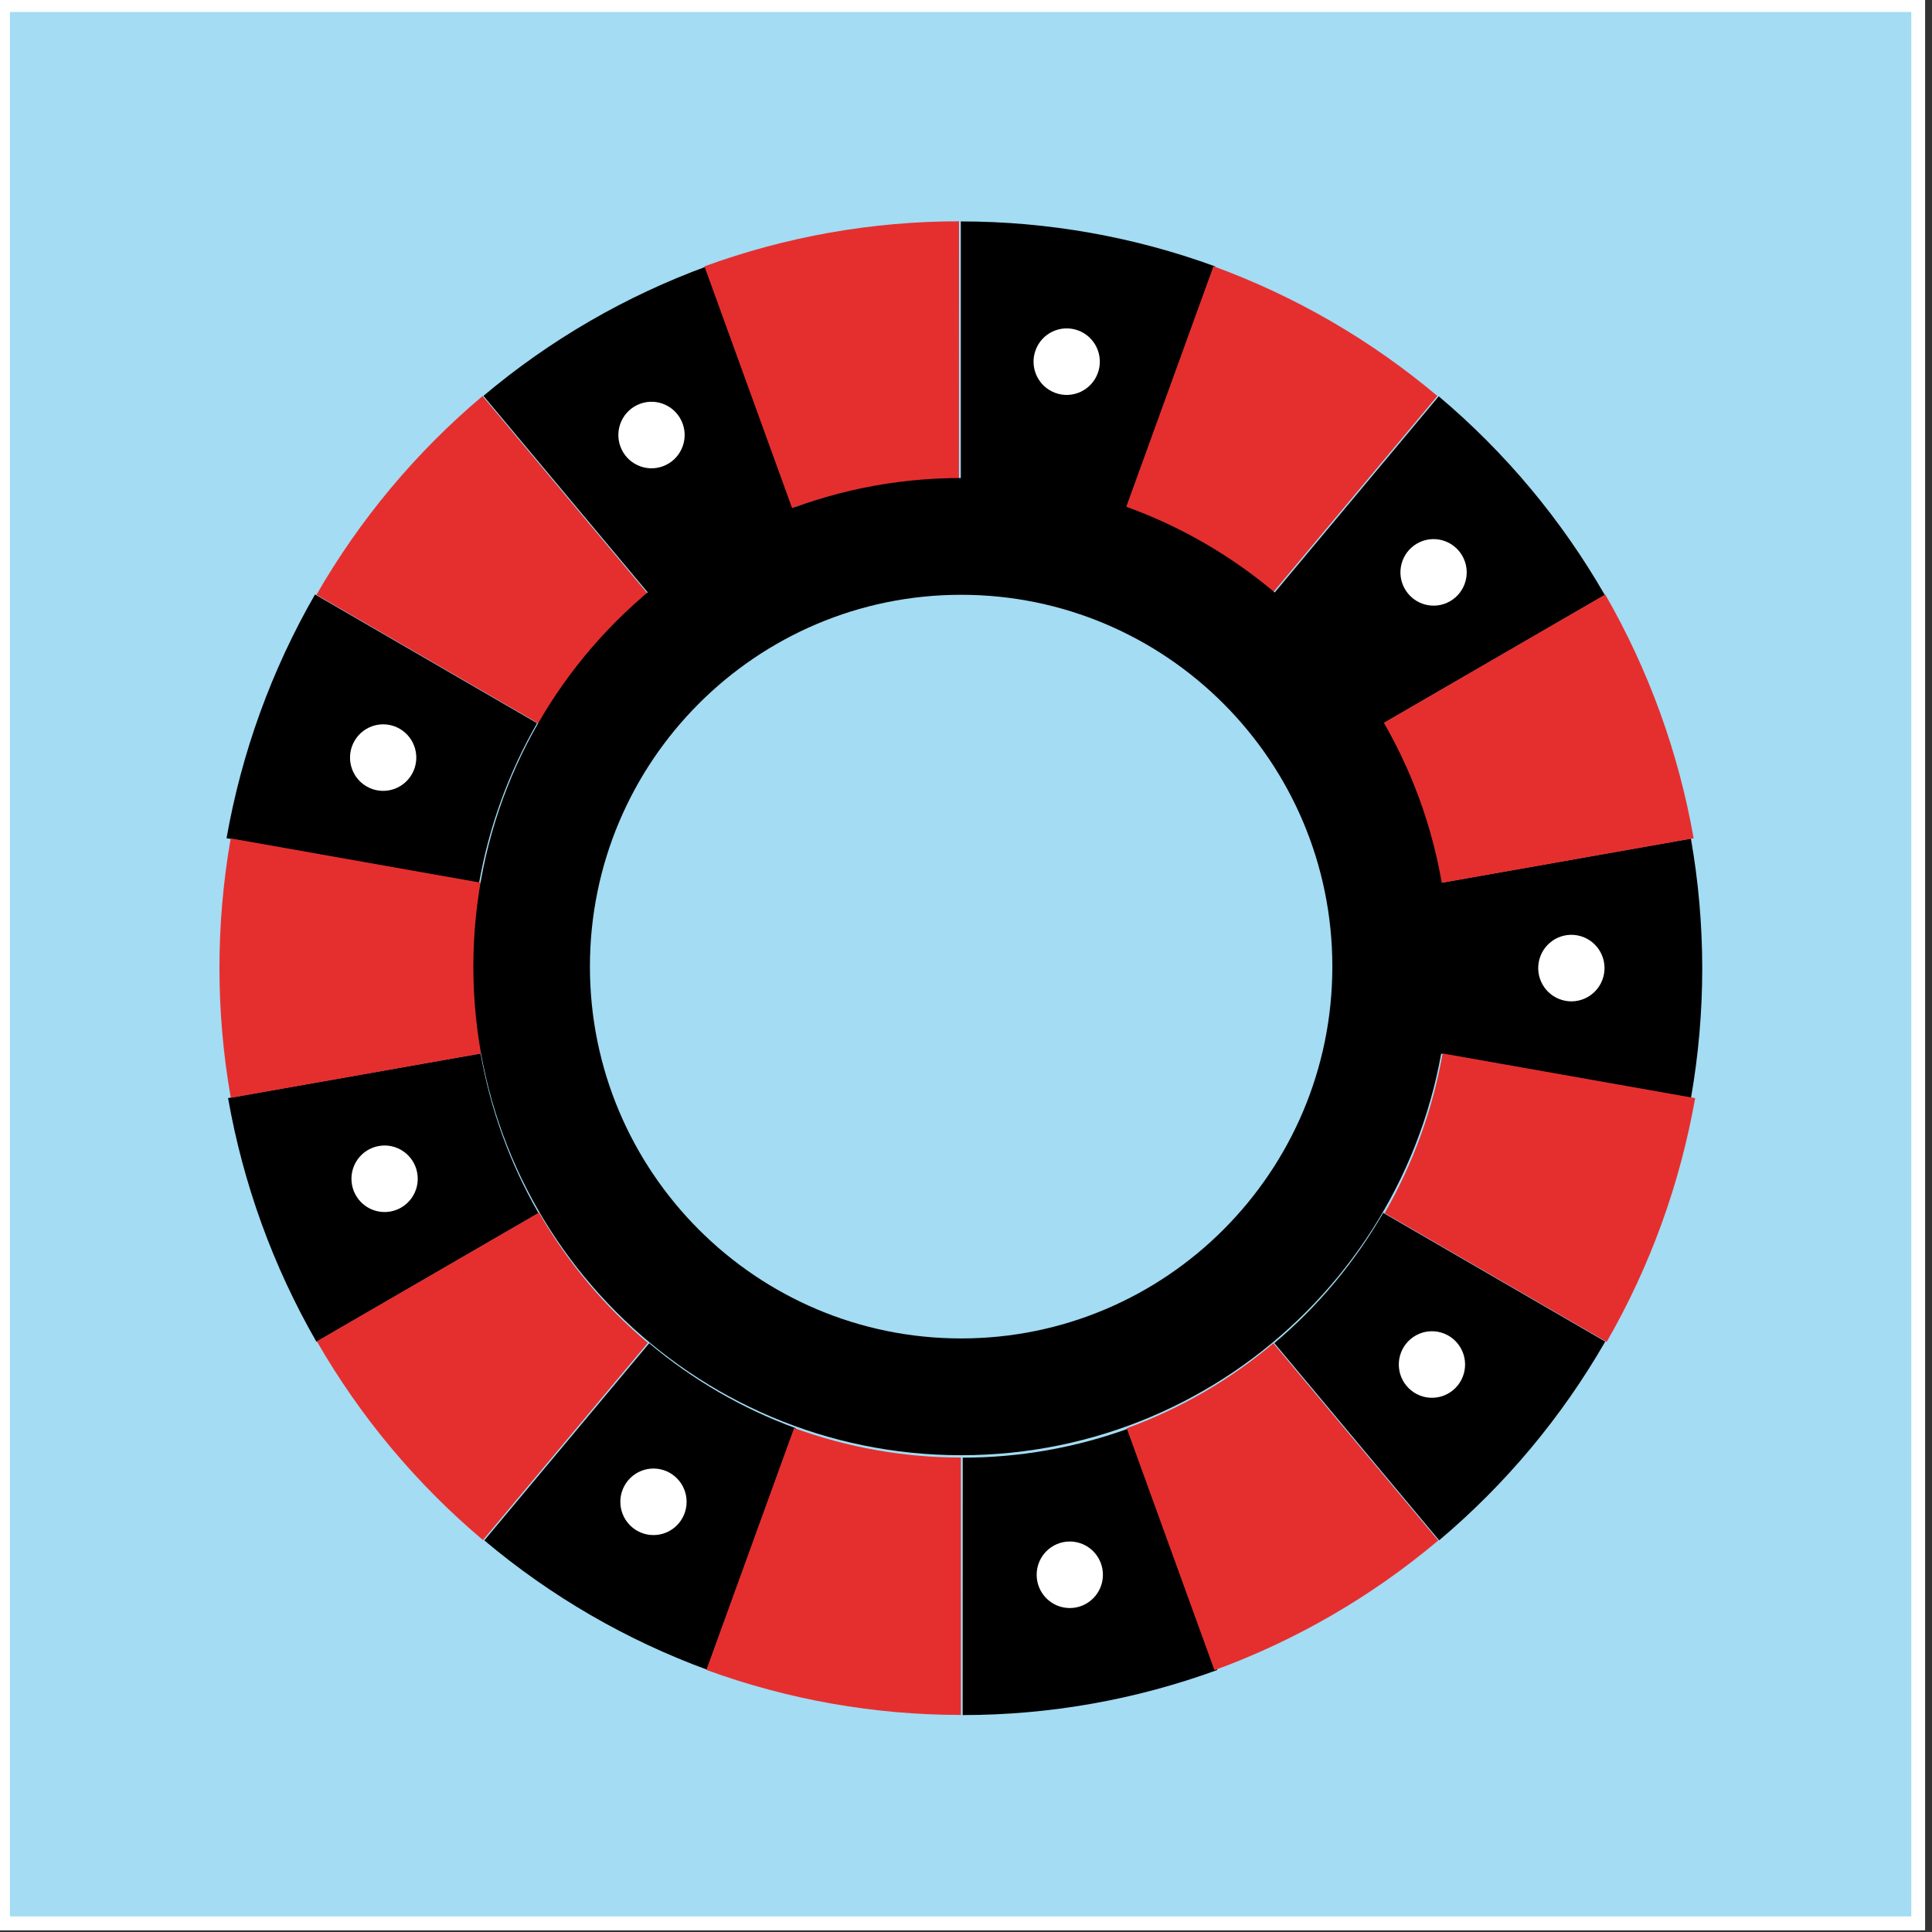 <?xml version="1.0" encoding="UTF-8" standalone="no"?>
<!DOCTYPE svg PUBLIC "-//W3C//DTD SVG 1.1//EN" "http://www.w3.org/Graphics/SVG/1.1/DTD/svg11.dtd">
<svg width="100%" height="100%" viewBox="0 0 350 350" version="1.1" xmlns="http://www.w3.org/2000/svg" xmlns:xlink="http://www.w3.org/1999/xlink" xml:space="preserve" xmlns:serif="http://www.serif.com/" style="fill-rule:evenodd;clip-rule:evenodd;stroke-linejoin:round;stroke-miterlimit:2;">
    <rect x="0" y="0" width="350" height="350" fill="#333333" stroke="none"/>
    <g transform="matrix(1,0,0,1,-883.755,-350)">
        <g id="_5" serif:id="5" transform="matrix(0.281,0,0,1,455.581,350)">
            <rect x="1521.43" y="0" width="1243.66" height="350" style="fill:none;"/>
            <clipPath id="_clip1">
                <rect x="1521.43" y="0" width="1243.66" height="350"/>
            </clipPath>
            <g clip-path="url(#_clip1)">
                <g transform="matrix(3.553,0,0,1,-176.247,-0.328)">
                    <rect x="477.775" y="0" width="350" height="350" style="fill:rgb(163,220,243);"/>
                    <path d="M827.775,0L477.775,0L477.775,350L827.775,350L827.775,0ZM825.275,2.5L825.275,347.5C825.275,347.5 511.527,347.5 480.275,347.5C480.275,317.764 480.275,32.236 480.275,2.5C480.275,2.5 825.275,2.5 825.275,2.5Z" style="fill:white;"/>
                </g>
                <g transform="matrix(3.553,0,0,0.1,1521.43,5.68434e-14)">
                    <g transform="matrix(1,0,0,1,0.024,-9.66338e-13)">
                        <g>
                            <g transform="matrix(-1,0,0,10.023,1271.25,-4572.05)">
                                <path d="M1096.28,496.176C1080.53,496.176 1064.9,498.931 1050.1,504.317L1066.02,548.035C1075.71,544.505 1085.95,542.699 1096.28,542.699L1096.28,496.176Z"/>
                            </g>
                            <g transform="matrix(-0.766,6.442,0.643,7.678,609.059,-10154.7)">
                                <path d="M1096.28,496.176C1080.53,496.176 1064.9,498.931 1050.1,504.317L1066.02,548.035C1075.71,544.505 1085.95,542.699 1096.28,542.699L1096.28,496.176Z"/>
                            </g>
                            <g transform="matrix(-0.174,9.87,0.985,1.74,-256.245,-10165.1)">
                                <path d="M1096.28,496.176C1080.53,496.176 1064.9,498.931 1050.1,504.317L1066.02,548.035C1075.71,544.505 1085.95,542.699 1096.28,542.699L1096.28,496.176Z"/>
                            </g>
                            <g transform="matrix(0.5,8.68,0.866,-5.011,-919.776,-4598.5)">
                                <path d="M1096.28,496.176C1080.53,496.176 1064.9,498.931 1050.1,504.317L1066.02,548.035C1075.71,544.505 1085.95,542.699 1096.28,542.699L1096.28,496.176Z"/>
                            </g>
                            <g transform="matrix(0.94,3.428,0.342,-9.418,-1071.06,3940.5)">
                                <path d="M1096.28,496.176C1080.53,496.176 1064.9,498.931 1050.1,504.317L1066.02,548.035C1075.71,544.505 1085.95,542.699 1096.28,542.699L1096.28,496.176Z"/>
                            </g>
                            <g transform="matrix(0.94,-3.428,-0.342,-9.418,-639.311,11456.4)">
                                <path d="M1096.28,496.176C1080.53,496.176 1064.9,498.931 1050.1,504.317L1066.02,548.035C1075.71,544.505 1085.95,542.699 1096.28,542.699L1096.28,496.176Z"/>
                            </g>
                            <g transform="matrix(0.5,-8.68,-0.866,-5.011,173.452,14432.4)">
                                <path d="M1096.28,496.176C1080.53,496.176 1064.9,498.931 1050.1,504.317L1066.02,548.035C1075.71,544.505 1085.95,542.699 1096.28,542.699L1096.28,496.176Z"/>
                            </g>
                            <g transform="matrix(-0.174,-9.87,-0.985,1.74,986.929,11476)">
                                <path d="M1096.28,496.176C1080.53,496.176 1064.9,498.931 1050.1,504.317L1066.02,548.035C1075.71,544.505 1085.95,542.699 1096.28,542.699L1096.28,496.176Z"/>
                            </g>
                            <g transform="matrix(-0.766,-6.442,-0.643,7.678,1420.48,3970.58)">
                                <path d="M1096.28,496.176C1080.53,496.176 1064.9,498.931 1050.1,504.317L1066.02,548.035C1075.71,544.505 1085.95,542.699 1096.28,542.699L1096.28,496.176Z"/>
                            </g>
                        </g>
                        <g>
                            <g transform="matrix(-0.94,3.428,0.342,9.418,989.263,-7948.49)">
                                <path d="M1096.28,496.176C1080.53,496.176 1064.9,498.931 1050.1,504.317L1066.02,548.035C1075.71,544.505 1085.95,542.699 1096.28,542.699L1096.28,496.176Z" style="fill:rgb(229,47,47);"/>
                            </g>
                            <g transform="matrix(-0.5,8.68,0.866,5.011,176.499,-10924.5)">
                                <path d="M1096.28,496.176C1080.53,496.176 1064.9,498.931 1050.1,504.317L1066.02,548.035C1075.71,544.505 1085.95,542.699 1096.28,542.699L1096.28,496.176Z" style="fill:rgb(229,47,47);"/>
                            </g>
                            <g transform="matrix(0.174,9.87,0.985,-1.74,-636.977,-7968.12)">
                                <path d="M1096.28,496.176C1080.53,496.176 1064.9,498.931 1050.1,504.317L1066.02,548.035C1075.71,544.505 1085.95,542.699 1096.28,542.699L1096.28,496.176Z" style="fill:rgb(229,47,47);"/>
                            </g>
                            <g transform="matrix(0.766,6.442,0.643,-7.678,-1070.53,-462.677)">
                                <path d="M1096.28,496.176C1080.53,496.176 1064.9,498.931 1050.1,504.317L1066.02,548.035C1075.71,544.505 1085.95,542.699 1096.28,542.699L1096.28,496.176Z" style="fill:rgb(229,47,47);"/>
                            </g>
                            <g transform="matrix(1,3.55271e-15,3.88578e-16,-10.023,-921.299,8079.95)">
                                <path d="M1096.28,496.176C1080.53,496.176 1064.9,498.931 1050.1,504.317L1066.02,548.035C1075.71,544.505 1085.95,542.699 1096.28,542.699L1096.28,496.176Z" style="fill:rgb(229,47,47);"/>
                            </g>
                            <g transform="matrix(0.766,-6.442,-0.643,-7.678,-259.108,13662.6)">
                                <path d="M1096.28,496.176C1080.53,496.176 1064.9,498.931 1050.1,504.317L1066.02,548.035C1075.71,544.505 1085.95,542.699 1096.28,542.699L1096.28,496.176Z" style="fill:rgb(229,47,47);"/>
                            </g>
                            <g transform="matrix(0.174,-9.87,-0.985,-1.74,606.196,13673)">
                                <path d="M1096.28,496.176C1080.53,496.176 1064.9,498.931 1050.1,504.317L1066.02,548.035C1075.71,544.505 1085.95,542.699 1096.28,542.699L1096.28,496.176Z" style="fill:rgb(229,47,47);"/>
                            </g>
                            <g transform="matrix(-0.5,-8.68,-0.866,5.011,1269.73,8106.4)">
                                <path d="M1096.28,496.176C1080.53,496.176 1064.9,498.931 1050.1,504.317L1066.02,548.035C1075.71,544.505 1085.95,542.699 1096.28,542.699L1096.28,496.176Z" style="fill:rgb(229,47,47);"/>
                            </g>
                            <g transform="matrix(-0.94,-3.428,-0.342,9.418,1421.01,-432.604)">
                                <path d="M1096.28,496.176C1080.53,496.176 1064.9,498.931 1050.1,504.317L1066.02,548.035C1075.71,544.505 1085.95,542.699 1096.28,542.699L1096.28,496.176Z" style="fill:rgb(229,47,47);"/>
                            </g>
                        </g>
                    </g>
                    <g>
                        <g transform="matrix(-1.501,-1.28786e-14,1.55431e-15,-15.048,1850.37,11845.3)">
                            <g>
                                <circle cx="1103" cy="597.584" r="4.005" style="fill:white;"/>
                            </g>
                        </g>
                        <g transform="matrix(-1.411,5.147,-0.514,-14.14,1982.36,3560.79)">
                            <g>
                                <circle cx="1103" cy="597.584" r="4.005" style="fill:white;"/>
                            </g>
                        </g>
                        <g transform="matrix(-1.15,9.673,-0.965,-11.527,2105.6,-1309.02)">
                            <g>
                                <circle cx="1103" cy="597.584" r="4.005" style="fill:white;"/>
                            </g>
                        </g>
                        <g transform="matrix(-0.751,13.032,-1.3,-7.524,1675.39,-8505.61)">
                            <g>
                                <circle cx="1103" cy="597.584" r="4.005" style="fill:white;"/>
                            </g>
                        </g>
                        <g transform="matrix(-0.261,14.819,-1.479,-2.613,1457.49,-13030.1)">
                            <g>
                                <circle cx="1103" cy="597.584" r="4.005" style="fill:white;"/>
                            </g>
                        </g>
                        <g transform="matrix(0.261,14.819,-1.479,2.613,666.382,-15771.4)">
                            <g>
                                <circle cx="1103" cy="597.584" r="4.005" style="fill:white;"/>
                            </g>
                        </g>
                        <g transform="matrix(0.751,13.032,-1.3,7.524,209.282,-17833.6)">
                            <g>
                                <circle cx="1103" cy="597.584" r="4.005" style="fill:white;"/>
                            </g>
                        </g>
                        <g transform="matrix(1.15,9.673,-0.965,11.527,-572.554,-14837)">
                            <g>
                                <circle cx="1103" cy="597.584" r="4.005" style="fill:white;"/>
                            </g>
                        </g>
                        <g transform="matrix(1.411,5.147,-0.514,14.14,-1054.97,-13471.8)">
                            <g>
                                <circle cx="1103" cy="597.584" r="4.005" style="fill:white;"/>
                            </g>
                        </g>
                    </g>
                </g>
                <g transform="matrix(1,0,0,1,28.203,1.7053e-13)">
                    <g transform="matrix(3.535,0,0,0.995,-3162.04,-452.909)">
                        <path d="M1492.85,542.215C1541.95,542.215 1581.81,582.077 1581.81,631.176C1581.81,680.274 1541.95,720.136 1492.85,720.136C1443.75,720.136 1403.89,680.274 1403.89,631.176C1403.89,582.077 1443.75,542.215 1492.85,542.215ZM1492.85,563.478C1530.22,563.478 1560.55,593.812 1560.55,631.176C1560.55,668.539 1530.22,698.874 1492.85,698.874C1455.49,698.874 1425.15,668.539 1425.15,631.176C1425.15,593.812 1455.49,563.478 1492.85,563.478Z"/>
                    </g>
                </g>
            </g>
        </g>
    </g>
</svg>
